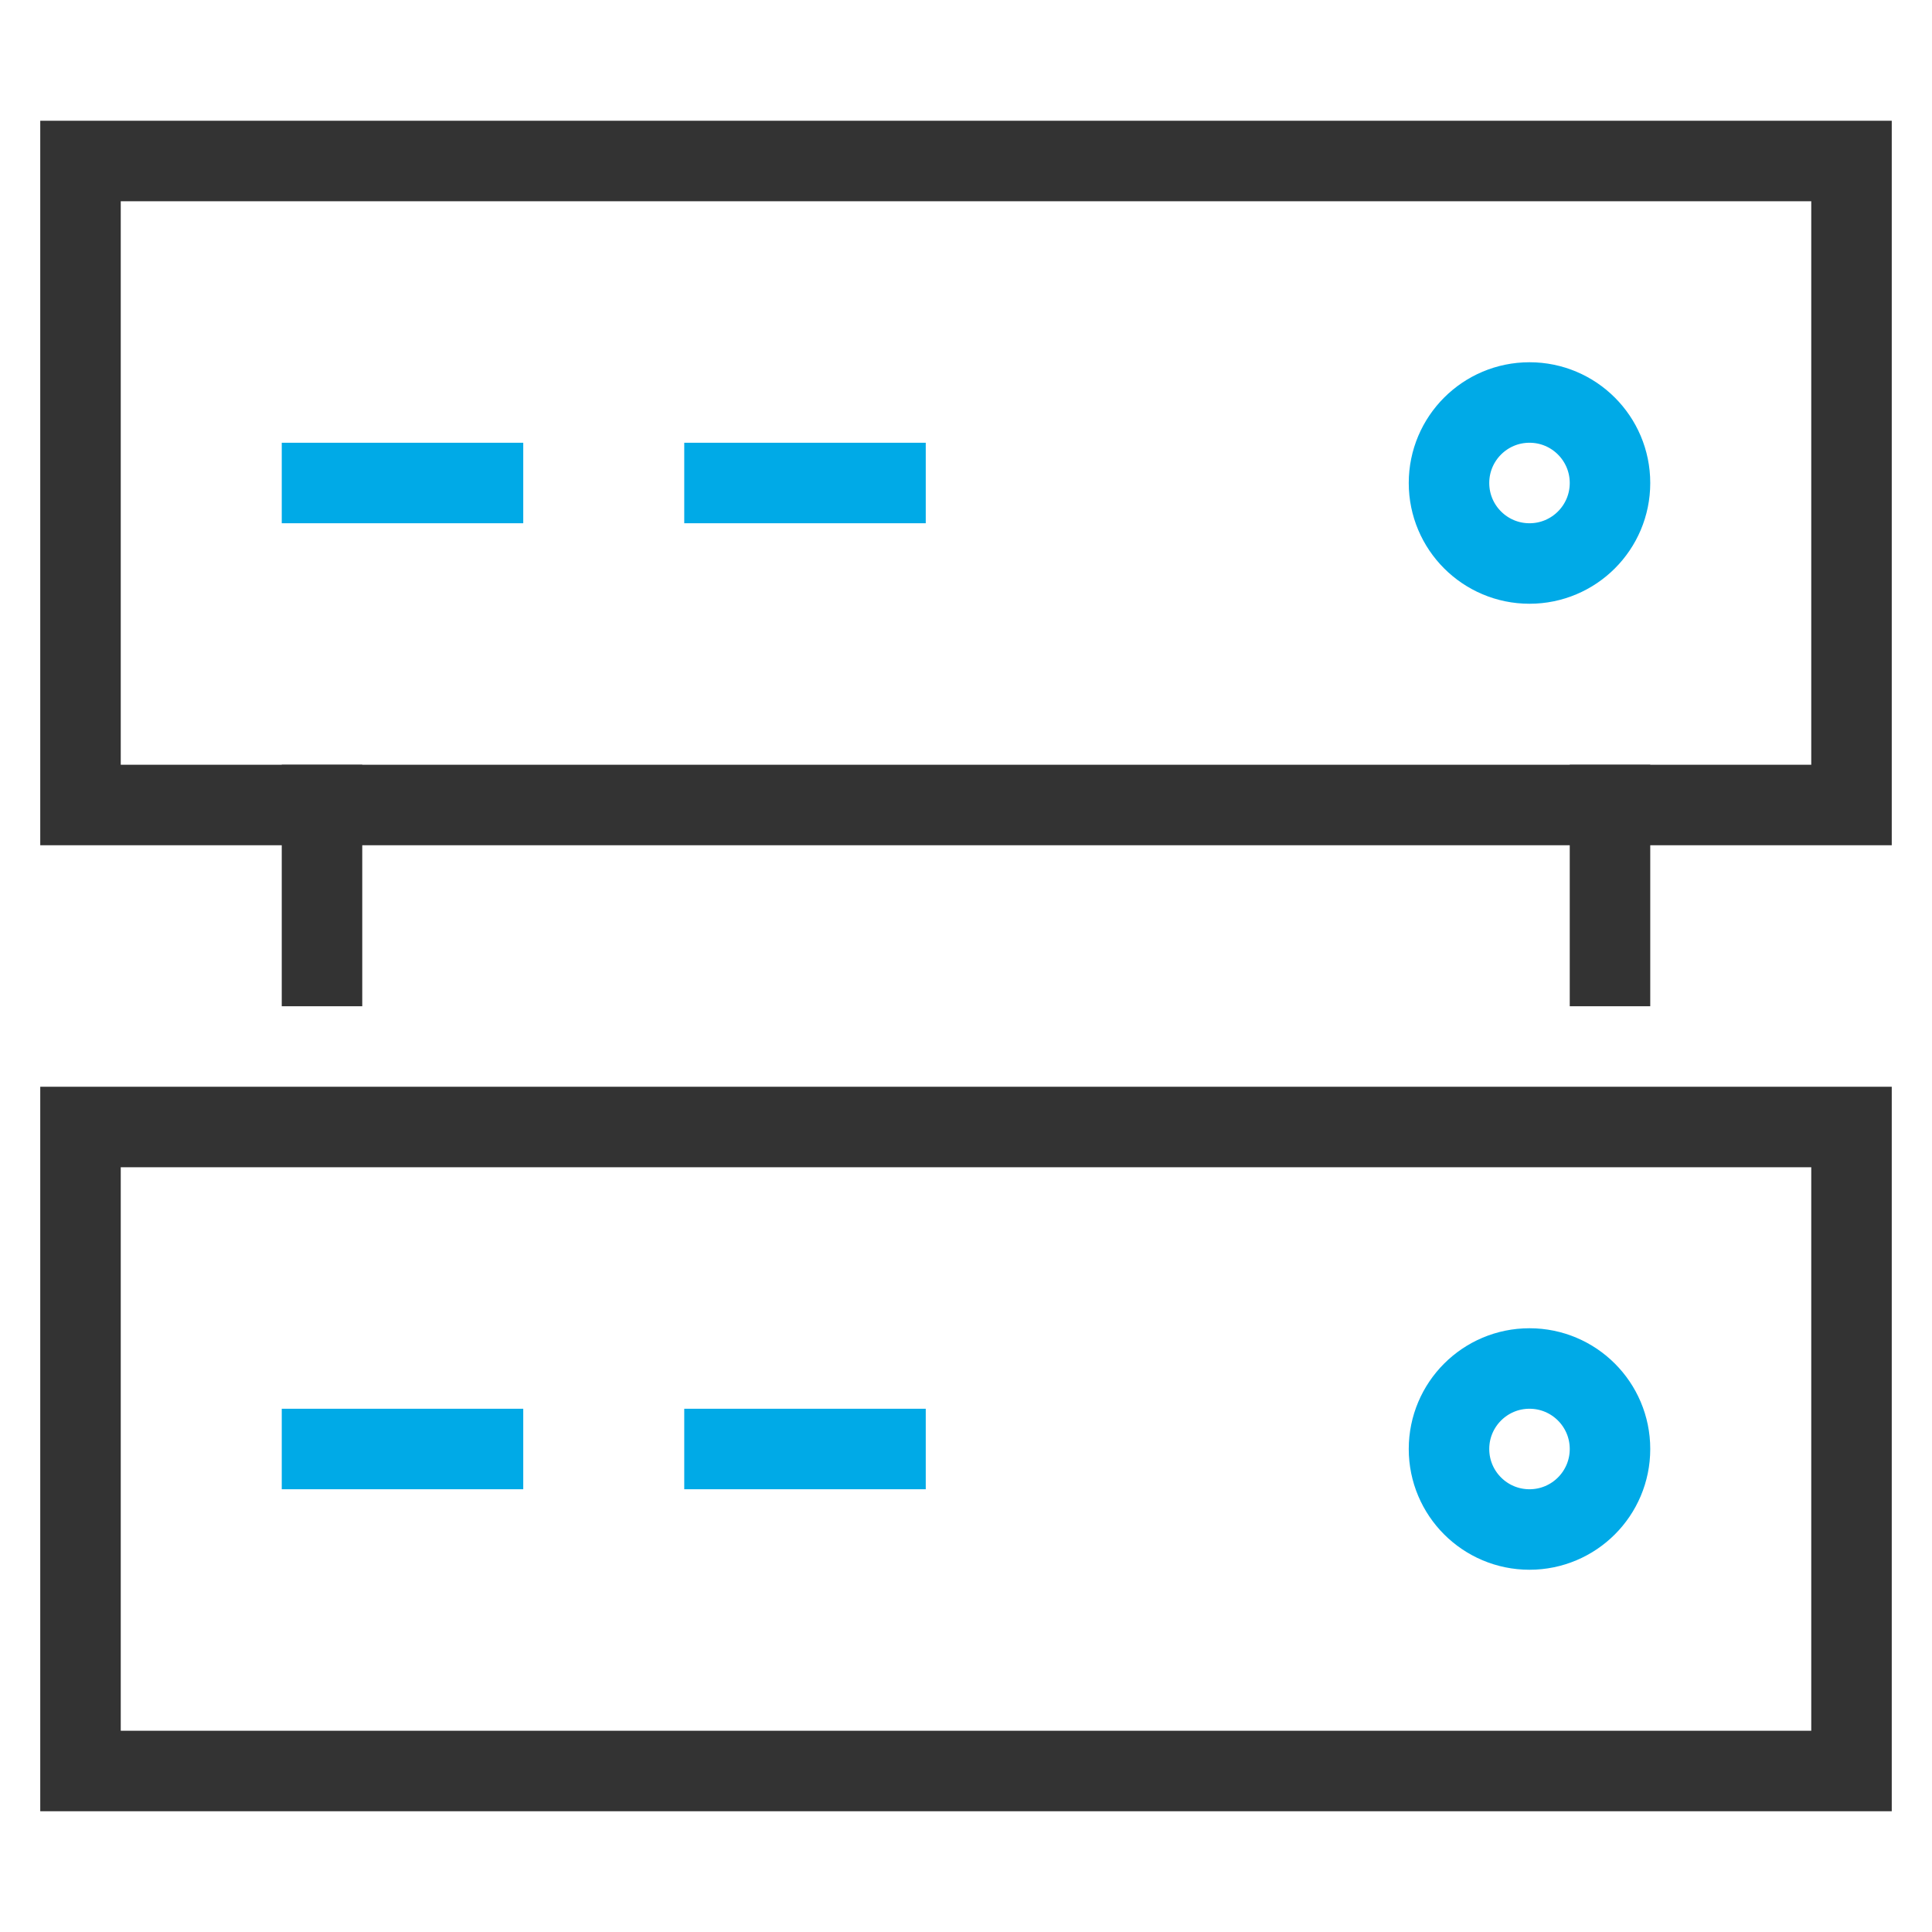 <?xml version="1.0" encoding="UTF-8"?>
<svg width="48px" height="48px" viewBox="0 0 48 48" version="1.1" xmlns="http://www.w3.org/2000/svg" xmlns:xlink="http://www.w3.org/1999/xlink">
    <!-- Generator: Sketch 64 (93537) - https://sketch.com -->
    <title>活动icon_02</title>
    <desc>Created with Sketch.</desc>
    <defs>
        <rect id="path-1" x="0" y="0" width="48" height="48"></rect>
    </defs>
    <g id="首页" stroke="none" stroke-width="1" fill="none" fill-rule="evenodd">
        <g id="切图" transform="translate(-172, -112)">
            <g id="编组-53" transform="translate(172, 112)">
                <mask id="mask-2" fill="white">
                    <use xlink:href="#path-1"></use>
                </mask>
                <use id="矩形" fill-opacity="0" fill="#FFFFFF" xlink:href="#path-1"></use>
                <g id="server-rack" mask="url(#mask-2)" stroke-linecap="square" stroke-width="2">
                    <g transform="translate(2, 4)">
                        <rect id="矩形" stroke="#333333" x="0" y="0" width="44" height="16"></rect>
                        <rect id="矩形" stroke="#333333" x="0" y="24" width="44" height="16"></rect>
                        <line x1="10" y1="8" x2="6" y2="8" id="路径" stroke="#00AAE7"></line>
                        <line x1="10" y1="32" x2="6" y2="32" id="路径" stroke="#00AAE7"></line>
                        <line x1="20" y1="8" x2="16" y2="8" id="路径" stroke="#00AAE7"></line>
                        <line x1="20" y1="32" x2="16" y2="32" id="路径" stroke="#00AAE7"></line>
                        <circle id="椭圆形" stroke="#00AAE7" cx="36" cy="8" r="2"></circle>
                        <circle id="椭圆形" stroke="#00AAE7" cx="36" cy="32" r="2"></circle>
                        <line x1="6" y1="16" x2="6" y2="20" id="路径" stroke="#333333"></line>
                        <line x1="38" y1="16" x2="38" y2="20" id="路径" stroke="#333333"></line>
                    </g>
                </g>
            </g>
        </g>
    </g>
</svg>